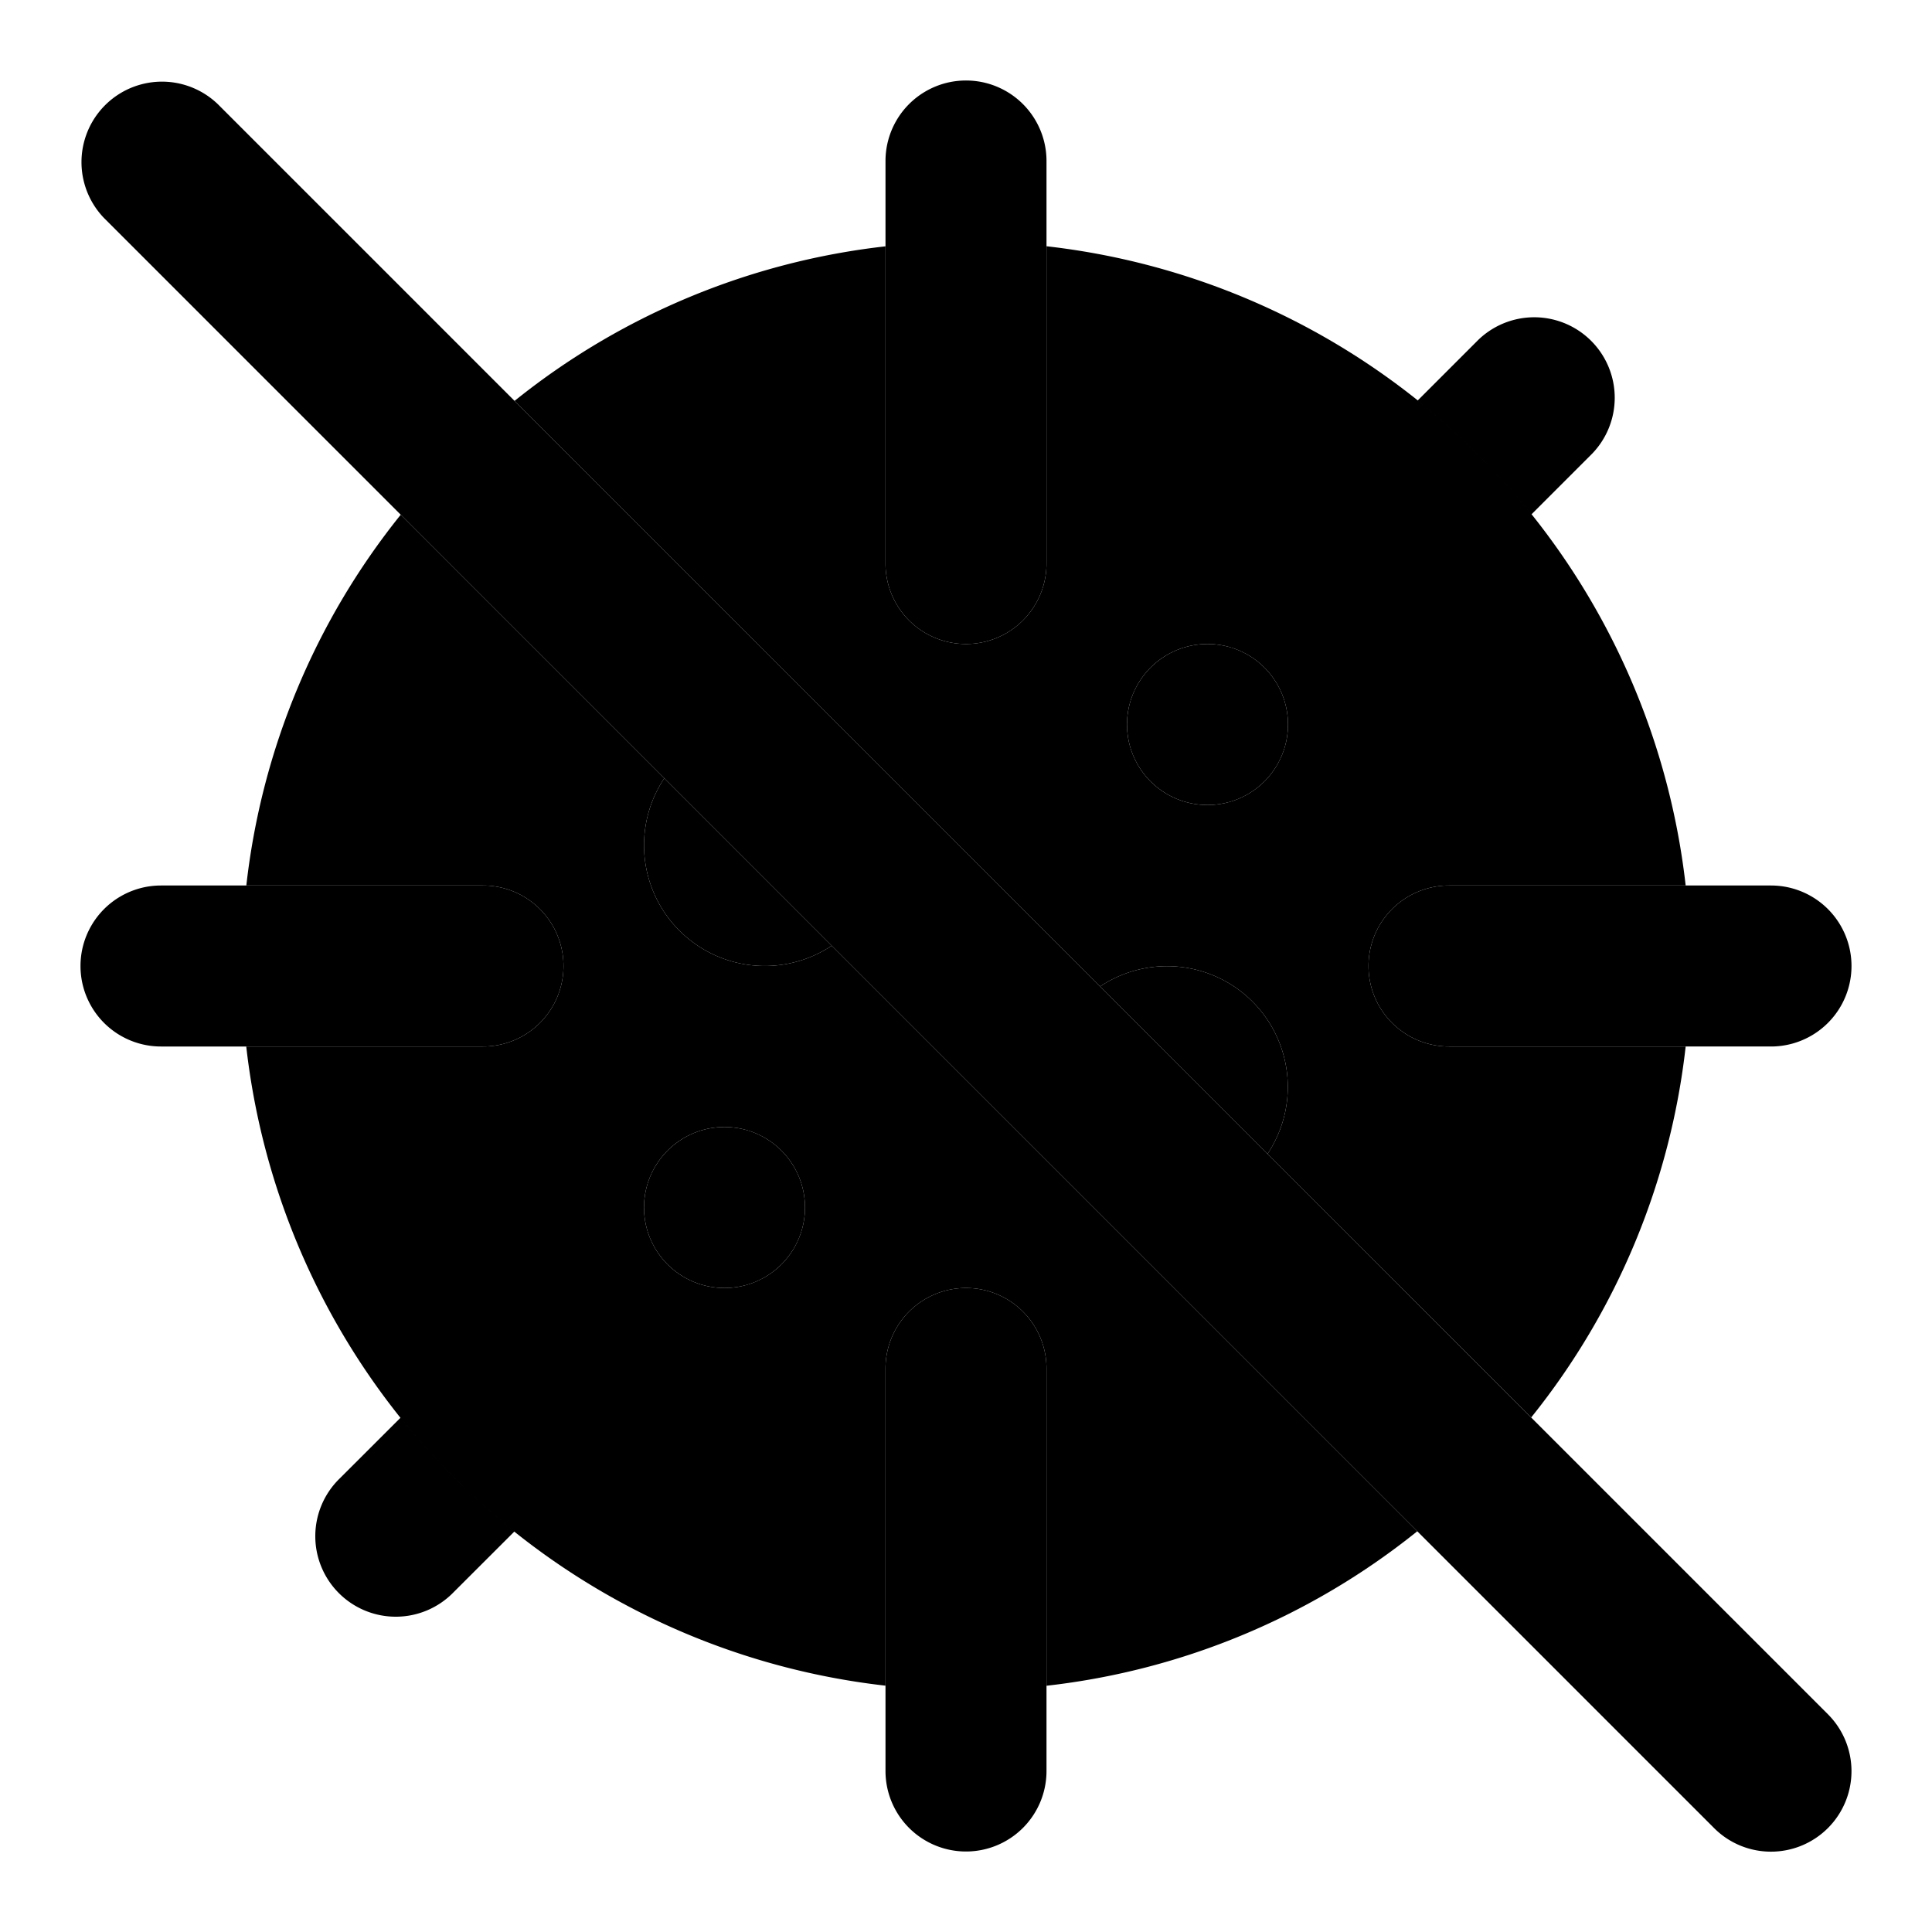 <svg xmlns="http://www.w3.org/2000/svg" data-name="Layer 1" viewBox="0 0 24 24"><circle cx="9" cy="15" r="1"/><circle cx="15" cy="9" r="1"/><path d="M12 8a1 1 0 01-1-1V2a1 1 0 012 0v5a1 1 0 01-1 1zm0 15a1 1 0 01-1-1v-5a1 1 0 012 0v5a1 1 0 01-1 1zm10-10h-4a1 1 0 010-2h4a1 1 0 010 2zM4.98 17.607l-.758.757a1 1 0 101.414 1.414l.758-.757a9.06 9.06 0 01-1.415-1.414zM19.02 6.394l.758-.758a1 1 0 00-1.414-1.414l-.757.757a9.06 9.06 0 011.414 1.415zM6 13H2a1 1 0 010-2h4a1 1 0 010 2zm16 10.002a.997.997 0 01-.707-.293l-20-20a1 1 0 011.414-1.414l20 20A1 1 0 0122 23.002z"/><path d="M15.746 14.334a1.5 1.5 0 00-2.08-2.08zM8.252 9.668a1.5 1.5 0 002.08 2.08z"/><path d="M17.606 19.022l-7.274-7.274a1.5 1.5 0 01-2.08-2.08L4.978 6.394A8.943 8.943 0 003.06 11H6a1 1 0 010 2H3.059A9.012 9.012 0 0011 20.94V17a1 1 0 012 0v3.941a8.949 8.949 0 004.606-1.919zM9 16a1 1 0 111-1 1 1 0 01-1 1zM6.392 4.98l7.274 7.274a1.5 1.5 0 012.08 2.08l3.275 3.274A8.949 8.949 0 0020.94 13H18a1 1 0 010-2h2.94A9.012 9.012 0 0013 3.059V7a1 1 0 01-2 0V3.06a8.953 8.953 0 00-4.608 1.92zM15 8a1 1 0 11-1 1 1 1 0 011-1z"/></svg>